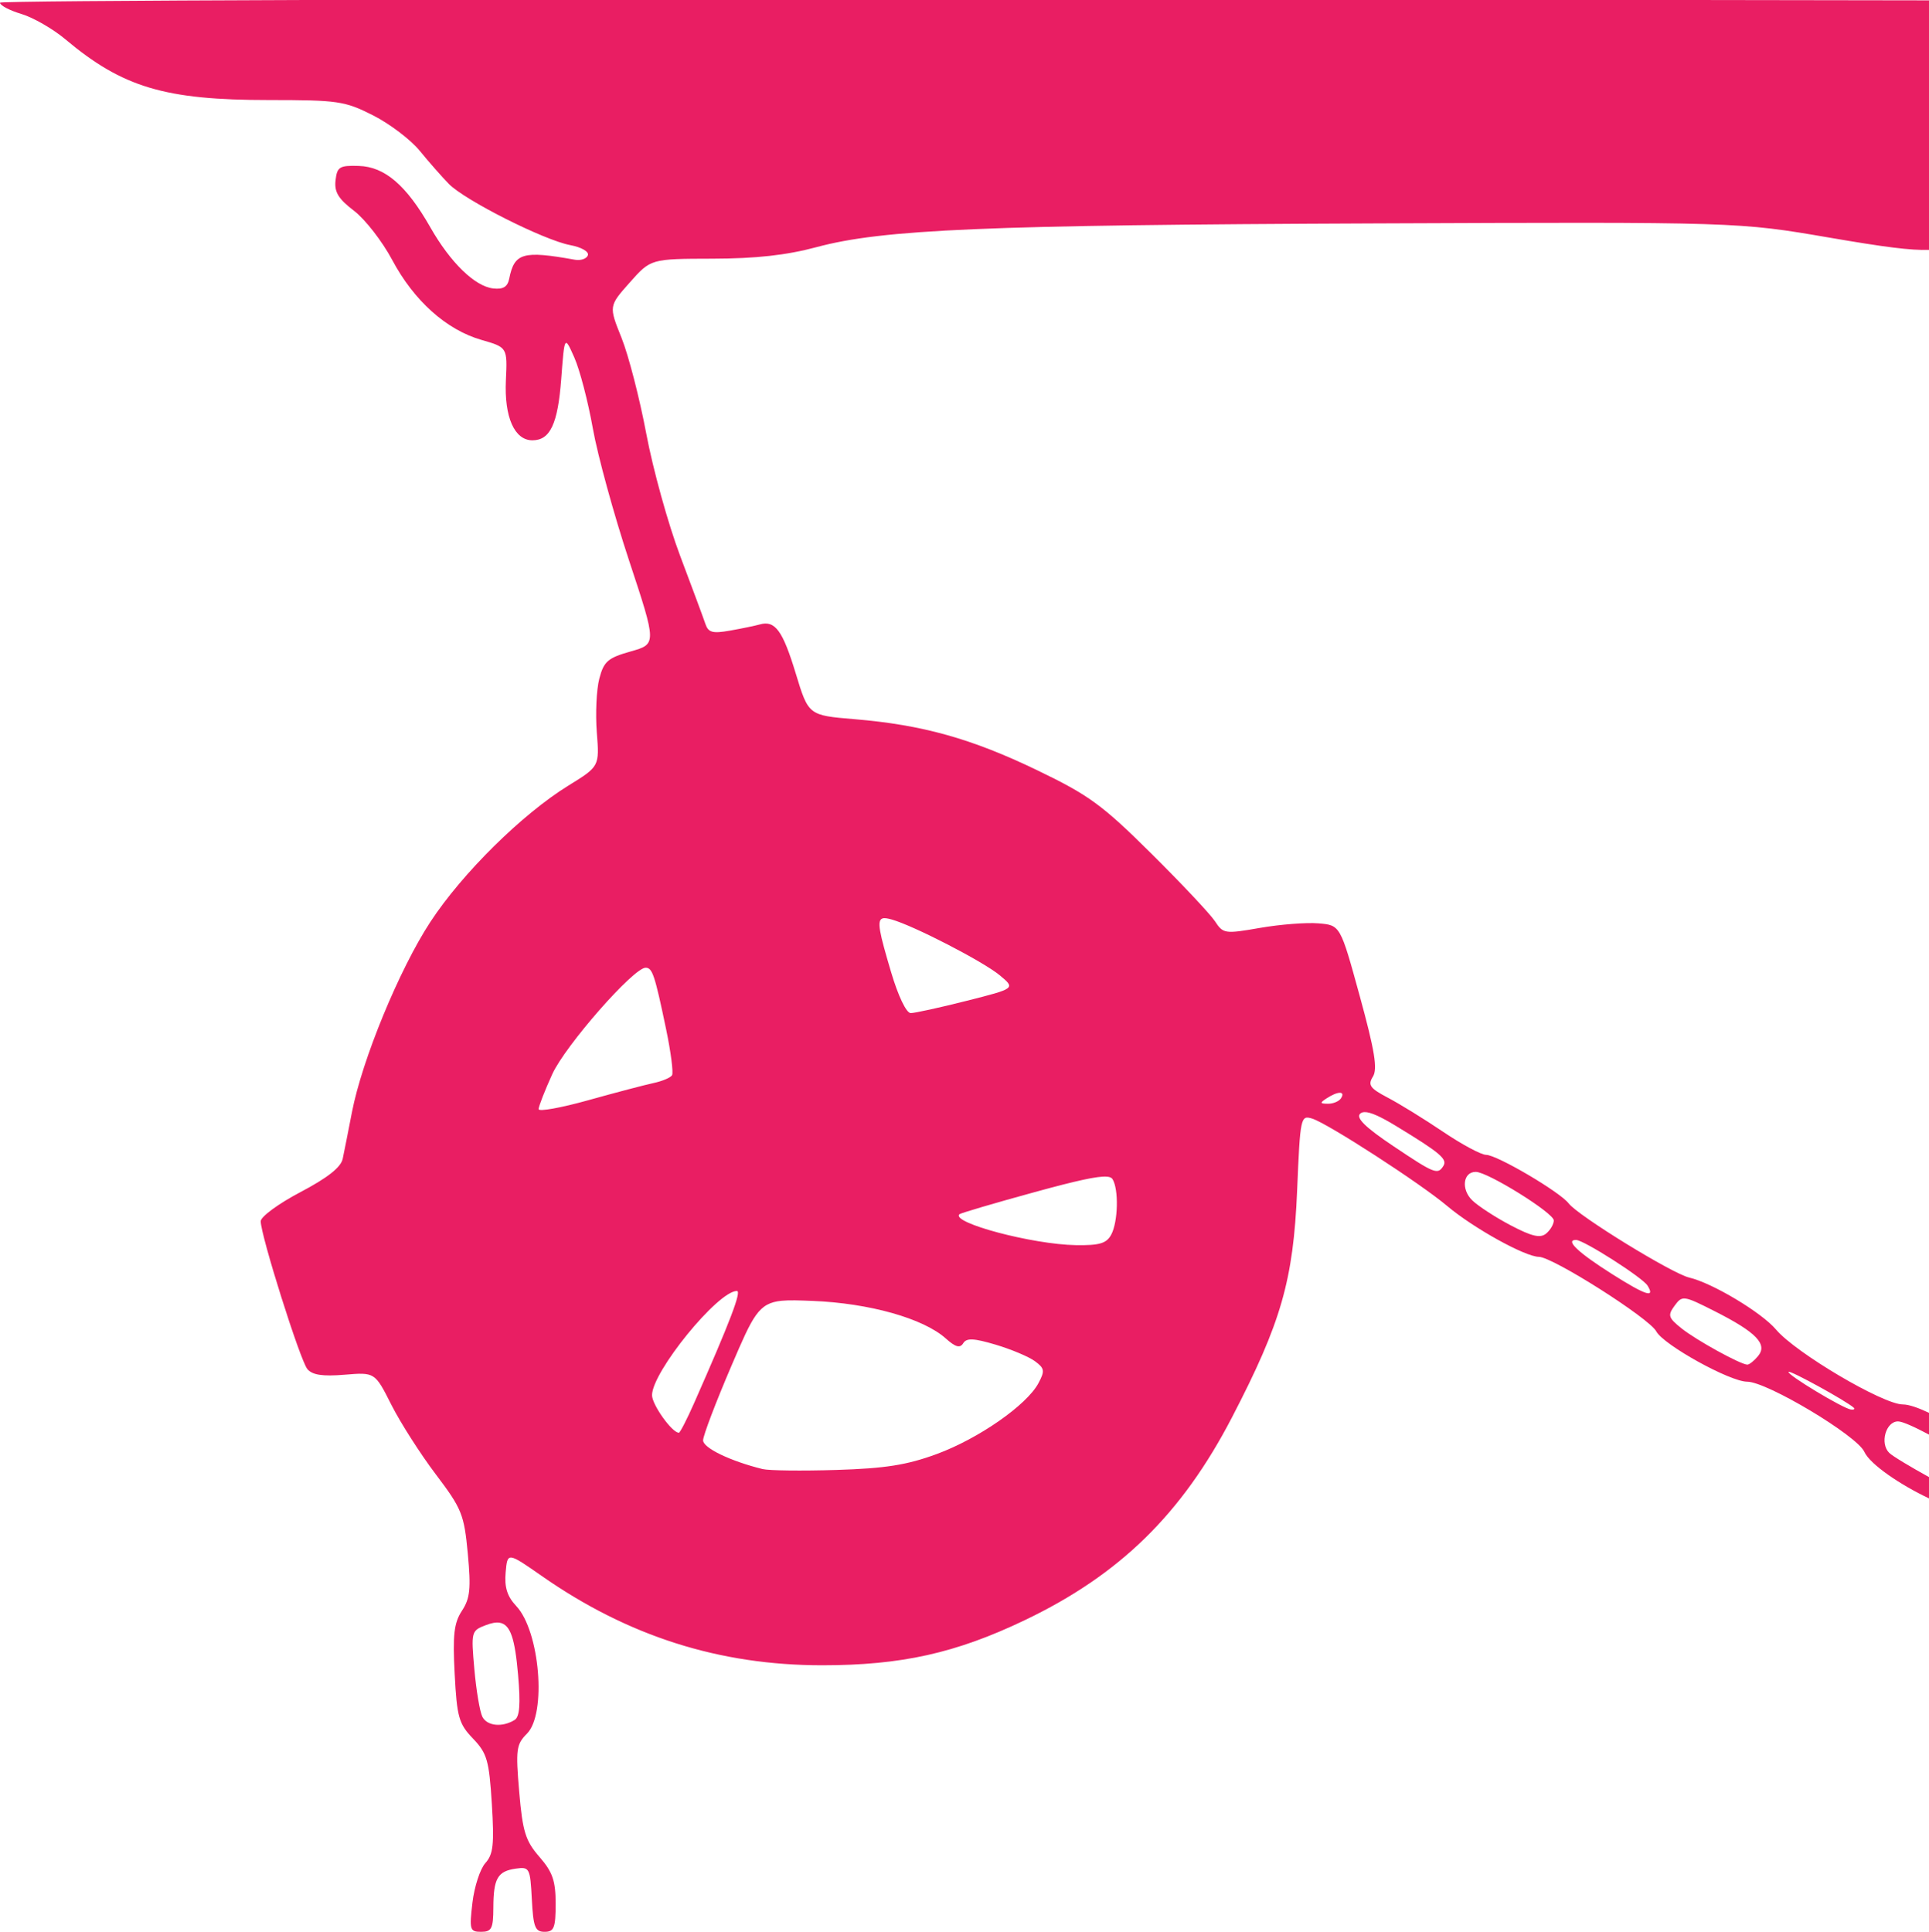 <?xml version="1.0" encoding="UTF-8" standalone="no"?>
<!-- Created with Inkscape (http://www.inkscape.org/) -->

<svg
   version="1.1"
   id="svg2"
   width="340.129"
   height="340.641"
   viewBox="0 0 340.129 340.641"
   sodipodi:docname="logo.svg"
   inkscape:version="1.1 (c68e22c387, 2021-05-23)"
   xmlns:inkscape="http://www.inkscape.org/namespaces/inkscape"
   xmlns:sodipodi="http://sodipodi.sourceforge.net/DTD/sodipodi-0.dtd"
   xmlns="http://www.w3.org/2000/svg"
   xmlns:svg="http://www.w3.org/2000/svg"
   xmlns:rdf="http://www.w3.org/1999/02/22-rdf-syntax-ns#"
   xmlns:cc="http://creativecommons.org/ns#"
   xmlns:dc="http://purl.org/dc/elements/1.1/">
  <defs
     id="defs6" />
  <sodipodi:namedview
     pagecolor="#ffffff"
     bordercolor="#666666"
     borderopacity="1"
     objecttolerance="10"
     gridtolerance="10"
     guidetolerance="10"
     inkscape:pageopacity="0"
     inkscape:pageshadow="2"
     inkscape:window-width="1920"
     inkscape:window-height="1020"
     id="namedview4"
     showgrid="false"
     fit-margin-top="0"
     fit-margin-left="0"
     fit-margin-right="0"
     fit-margin-bottom="0"
     inkscape:zoom="1.3841642"
     inkscape:cx="221.43327"
     inkscape:cy="138.71187"
     inkscape:window-x="0"
     inkscape:window-y="0"
     inkscape:window-maximized="1"
     inkscape:current-layer="svg2"
     inkscape:pagecheckerboard="0" />
  <path
     id="path819"
     style="fill:#e91e63;fill-opacity:1"
     d="M 53.846,0 C 21.695,0.11 0.037,0.268 0,0.475 v 0.025 c 0.045,0.471 1.706,1.344 3.766,1.961 2.087,0.625 5.575,2.633 7.75,4.461 10.105,8.491 17.568,10.719 35.9,10.719 12.167,0 13.377,0.177 18.361,2.699 2.935,1.485 6.641,4.297 8.234,6.25 1.593,1.953 3.902,4.579 5.129,5.838 2.815,2.887 16.774,9.924 21.414,10.795 1.967,0.369 3.327,1.152 3.102,1.787 -0.221,0.622 -1.252,0.976 -2.293,0.789 -9.157,-1.647 -10.669,-1.21 -11.576,3.342 -0.288,1.447 -1.072,1.922 -2.832,1.721 -3.224,-0.368 -7.537,-4.562 -11.068,-10.764 -4.23,-7.427 -8.032,-10.695 -12.607,-10.838 -3.414,-0.107 -3.84,0.155 -4.115,2.535 -0.238,2.057 0.496,3.268 3.258,5.375 1.961,1.496 4.992,5.399 6.736,8.672 3.834,7.193 9.556,12.319 15.73,14.094 4.583,1.318 4.582,1.319 4.311,7.154 -0.3,6.454 1.513,10.551 4.672,10.551 3.137,0 4.49,-2.882 5.09,-10.852 0.576,-7.648 0.576,-7.649 2.312,-3.73 0.955,2.155 2.422,7.78 3.26,12.5 0.838,4.72 3.715,15.205 6.393,23.299 4.869,14.717 4.868,14.716 0.266,16.016 -4.007,1.132 -4.721,1.75 -5.518,4.783 -0.503,1.916 -0.702,6.185 -0.443,9.486 0.47,6.002 0.47,6.003 -5.029,9.395 -8.122,5.01 -18.675,15.434 -24.299,24 -5.47,8.332 -12.058,24.314 -13.852,33.604 -0.637,3.3 -1.368,6.99 -1.625,8.199 -0.319,1.501 -2.687,3.364 -7.461,5.873 -3.847,2.021 -6.994,4.331 -6.994,5.133 0,2.491 6.953,24.533 8.221,26.061 0.87,1.049 2.674,1.324 6.557,1.002 5.357,-0.444 5.358,-0.443 8.254,5.293 1.593,3.155 5.12,8.676 7.84,12.27 4.588,6.062 4.996,7.07 5.643,13.975 0.579,6.176 0.403,7.893 -1.033,10.084 -1.405,2.144 -1.645,4.24 -1.283,11.135 0.4,7.619 0.731,8.794 3.229,11.4 2.483,2.591 2.844,3.837 3.322,11.506 0.446,7.147 0.253,8.911 -1.137,10.447 -0.92,1.017 -1.947,4.161 -2.281,6.986 -0.565,4.772 -0.456,5.137 1.531,5.137 1.848,0 2.141,-0.579 2.154,-4.25 0.019,-5.18 0.746,-6.439 3.984,-6.896 2.39,-0.338 2.514,-0.1 2.801,5.396 0.257,4.932 0.577,5.75 2.25,5.75 1.672,0 1.949,-0.709 1.949,-4.965 0,-4.032 -0.538,-5.583 -2.861,-8.25 -2.458,-2.821 -2.962,-4.441 -3.564,-11.473 -0.639,-7.46 -0.517,-8.37 1.363,-10.25 3.499,-3.499 2.281,-18.072 -1.881,-22.502 -1.6,-1.703 -2.105,-3.305 -1.873,-5.93 0.317,-3.596 0.316,-3.596 6.416,0.658 15.2,10.601 31.267,15.711 49.4,15.711 13.957,0 23.554,-2.135 35.693,-7.938 16.763,-8.013 27.712,-18.724 36.557,-35.764 8.688,-16.737 10.829,-24.194 11.492,-40.02 0.543,-12.953 0.616,-13.302 2.658,-12.672 2.734,0.843 19.049,11.403 23.77,15.385 4.636,3.91 13.747,8.966 16.199,8.99 2.449,0.024 19.454,10.82 20.695,13.139 1.279,2.39 12.994,8.878 16.031,8.879 3.491,9.9e-4 19.352,9.493 20.66,12.363 1.018,2.234 6.426,5.865 11.402,8.211 v -3.752 c -3.157,-1.747 -6.397,-3.67 -7.012,-4.273 -1.692,-1.66 -0.606,-5.549 1.549,-5.549 0.801,0 3.066,1.054 5.463,2.33 v -3.838 c -1.841,-0.869 -3.515,-1.479 -4.629,-1.482 -3.497,-0.011 -18.878,-9.098 -22.332,-13.193 -2.545,-3.017 -11.233,-8.223 -15.318,-9.178 -3.031,-0.708 -19.593,-10.898 -21.258,-13.078 -1.55,-2.03 -12.655,-8.56 -14.562,-8.564 -0.857,-0.002 -4.259,-1.825 -7.559,-4.053 -3.3,-2.228 -7.685,-4.935 -9.746,-6.016 -3.175,-1.665 -3.58,-2.234 -2.65,-3.723 0.848,-1.358 0.32,-4.587 -2.326,-14.23 -3.423,-12.474 -3.423,-12.476 -7.281,-12.797 -2.122,-0.177 -6.755,0.184 -10.297,0.801 -6.212,1.082 -6.493,1.041 -7.951,-1.178 -0.831,-1.265 -5.904,-6.658 -11.273,-11.982 -8.627,-8.555 -10.967,-10.26 -20.119,-14.666 -11.576,-5.573 -20.203,-7.98 -32.178,-8.979 -8.096,-0.675 -8.098,-0.673 -10.352,-8.092 -2.29,-7.538 -3.637,-9.373 -6.326,-8.613 -0.825,0.233 -3.184,0.722 -5.24,1.086 -3.104,0.55 -3.844,0.348 -4.361,-1.195 -0.343,-1.023 -2.348,-6.427 -4.455,-12.01 -2.107,-5.583 -4.789,-15.258 -5.961,-21.5 -1.172,-6.242 -3.138,-13.861 -4.371,-16.93 -2.241,-5.58 -2.242,-5.58 1.459,-9.75 3.701,-4.17 3.702,-4.17 14.566,-4.193 7.676,-0.017 13.064,-0.614 18.363,-2.037 11.713,-3.145 29.649,-3.907 98.5,-4.184 64,-0.257 63.999,-0.257 80.164,2.518 9.649,1.656 14.298,2.264 17.494,2.146 V 0.062 C 329.698,0.039 311.39,0.02 298.664,0 Z M 155.621,161.947 c 0.357,-0.108 0.89,-0.01 1.6,0.189 3.9,1.095 16.132,7.409 19.049,9.832 2.798,2.324 2.798,2.324 -5.787,4.498 -4.722,1.196 -9.178,2.174 -9.902,2.174 -0.771,0 -2.209,-3.005 -3.467,-7.25 -2.054,-6.93 -2.563,-9.119 -1.492,-9.443 z m -41.783,8.693 c 1.194,0 1.614,1.262 3.611,10.838 0.842,4.036 1.313,7.69 1.047,8.121 -0.266,0.431 -1.73,1.048 -3.254,1.373 -1.524,0.325 -6.709,1.689 -11.521,3.033 -4.812,1.344 -8.75,2.051 -8.75,1.568 0,-0.482 1.082,-3.253 2.402,-6.156 2.299,-5.054 14.333,-18.777 16.465,-18.777 z m 122.41,22.051 c 0.478,0 0.614,0.316 0.223,0.949 -0.34,0.55 -1.379,0.992 -2.309,0.984 -1.457,-0.013 -1.484,-0.149 -0.191,-0.984 0.979,-0.633 1.799,-0.949 2.277,-0.949 z m 4.35,3.41 c 1.019,-0.028 2.778,0.757 5.574,2.457 7.736,4.703 9.074,5.828 8.34,7.016 -1.005,1.626 -1.548,1.411 -8.908,-3.527 -4.817,-3.231 -6.534,-4.906 -5.789,-5.65 0.186,-0.186 0.444,-0.286 0.783,-0.295 z m 19.615,10.539 c 2.101,0 13.758,7.253 13.758,8.561 0,0.657 -0.608,1.699 -1.352,2.316 -1.029,0.854 -2.521,0.507 -6.25,-1.453 -2.694,-1.416 -5.748,-3.403 -6.787,-4.416 -1.996,-1.947 -1.611,-5.008 0.631,-5.008 z m -65.064,0.84 c 0.541,0.04 0.855,0.185 1.006,0.422 1.126,1.773 0.997,7.53 -0.219,9.803 -0.831,1.552 -2.065,1.918 -6.25,1.852 -7.603,-0.121 -22.018,-3.947 -20.52,-5.445 0.202,-0.202 6.179,-1.961 13.283,-3.908 7.413,-2.032 11.077,-2.843 12.699,-2.723 z m 82.744,11.16 c 1.341,0 11.737,6.64 12.611,8.055 1.405,2.274 -0.322,1.717 -6.197,-1.998 -6.044,-3.821 -8.411,-6.057 -6.414,-6.057 z m -147.963,9 c 0.868,0 -1.182,5.373 -7.531,19.75 -1.275,2.888 -2.49,5.25 -2.699,5.25 -1.2,0 -4.729,-4.939 -4.729,-6.619 0,-4.112 11.612,-18.381 14.959,-18.381 z m 167.324,1.346 c 0.914,0.127 2.354,0.837 5.129,2.242 7.302,3.697 9.334,5.807 7.604,7.893 -0.693,0.835 -1.544,1.514 -1.889,1.506 -1.22,-0.027 -9.005,-4.315 -11.596,-6.387 -2.346,-1.876 -2.478,-2.302 -1.23,-4.002 0.678,-0.924 1.068,-1.379 1.982,-1.252 z m -159.408,0.379 c 1.375,-0.132 3.104,-0.064 5.408,0.027 10.03,0.397 19.572,3.086 23.52,6.629 1.706,1.531 2.499,1.748 3.061,0.84 0.592,-0.958 1.844,-0.903 5.715,0.246 2.726,0.81 5.837,2.116 6.912,2.902 1.728,1.264 1.802,1.717 0.633,3.9 -2.064,3.857 -10.544,9.765 -17.914,12.48 -5.262,1.939 -9.081,2.543 -17.709,2.809 -6.05,0.186 -11.9,0.117 -13,-0.154 -5.697,-1.407 -10.5,-3.724 -10.5,-5.066 0,-0.823 2.265,-6.775 5.033,-13.225 3.775,-8.795 4.717,-10.993 8.842,-11.389 z m 177.527,12.539 c 0.304,-0.304 10.32,5.213 11.514,6.342 0.229,0.217 0.004,0.354 -0.5,0.305 -1.332,-0.13 -11.434,-6.226 -11.014,-6.646 z M 88.064,286.133 c 1.957,0.281 2.734,2.855 3.285,9.197 0.451,5.196 0.282,7.402 -0.609,7.953 -2.17,1.341 -4.848,1.079 -5.684,-0.557 -0.446,-0.873 -1.082,-4.642 -1.414,-8.375 -0.591,-6.649 -0.55,-6.808 2.035,-7.791 0.95,-0.361 1.734,-0.521 2.387,-0.428 z" />
</svg>
